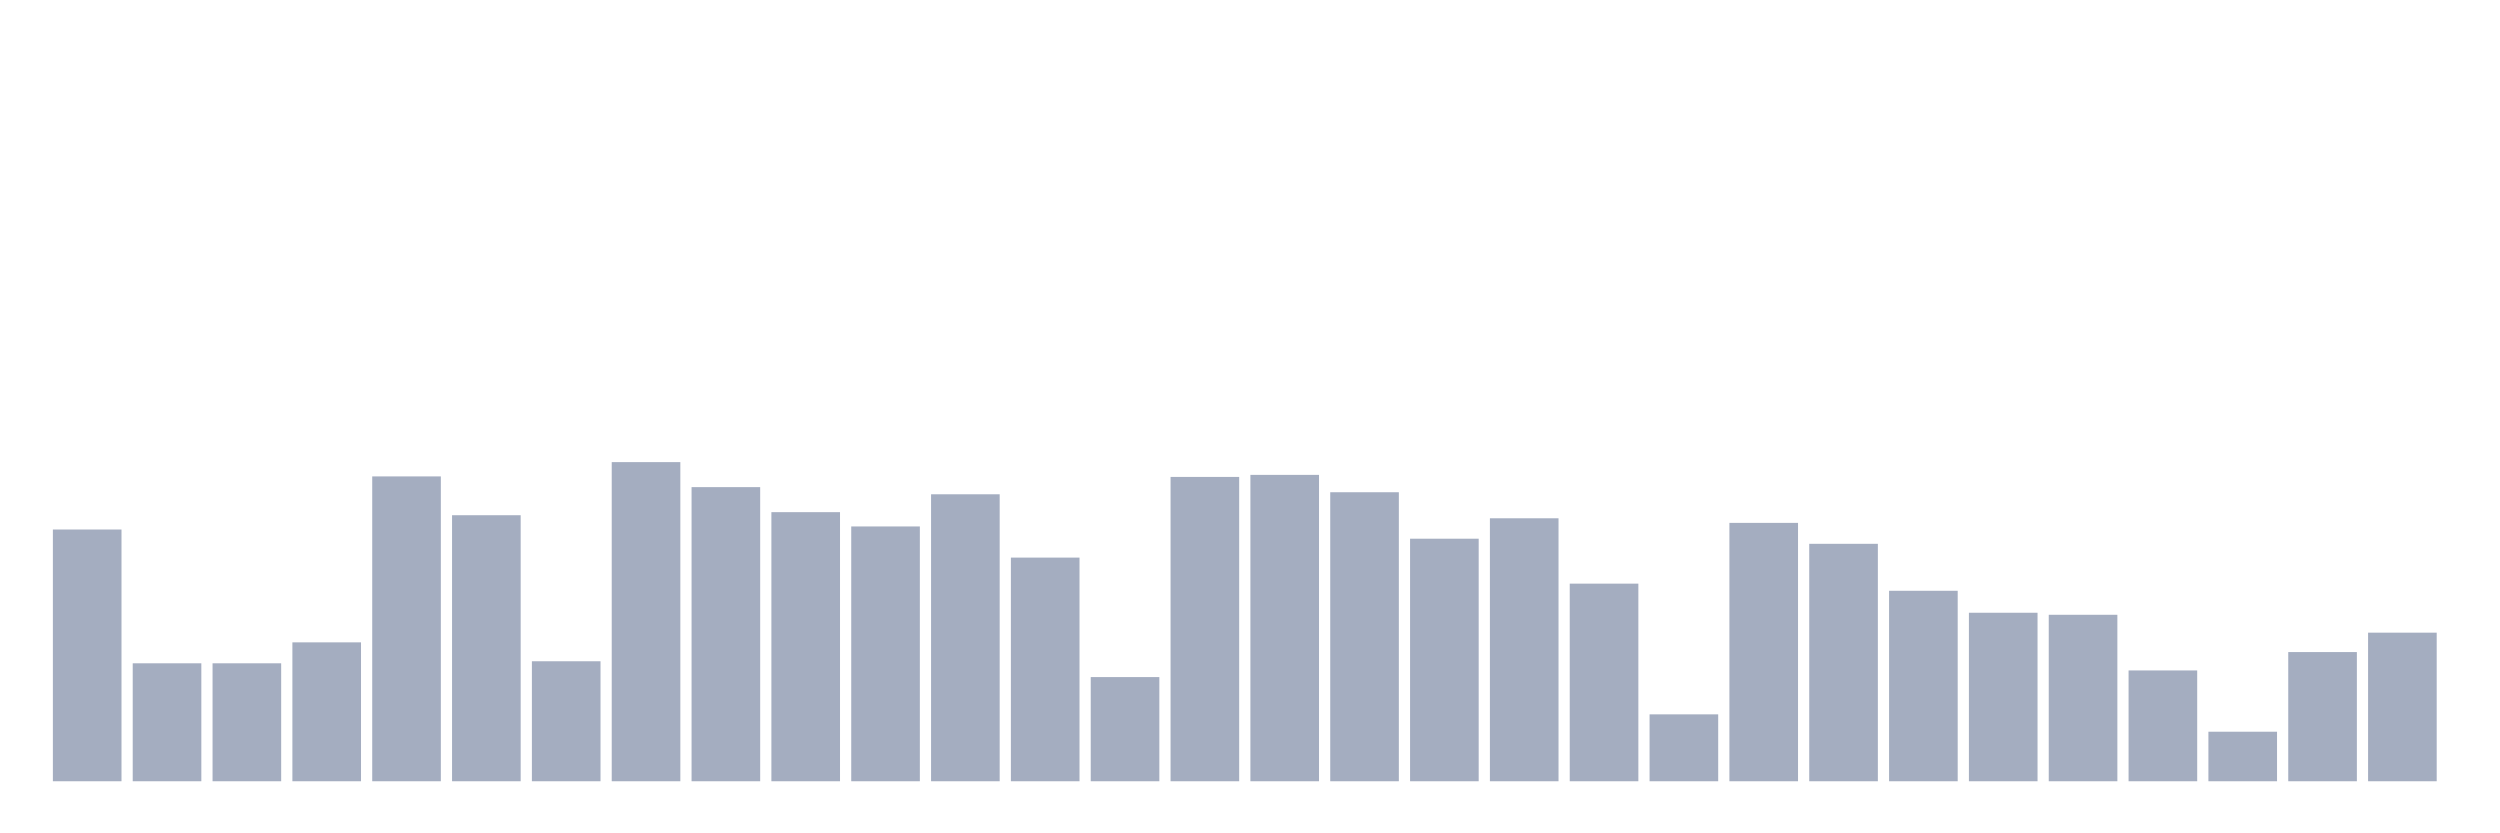 <svg xmlns="http://www.w3.org/2000/svg" viewBox="0 0 480 160"><g transform="translate(10,10)"><rect class="bar" x="0.153" width="13.175" y="91.667" height="48.333" fill="rgb(164,173,192)"></rect><rect class="bar" x="15.482" width="13.175" y="117.353" height="22.647" fill="rgb(164,173,192)"></rect><rect class="bar" x="30.81" width="13.175" y="117.353" height="22.647" fill="rgb(164,173,192)"></rect><rect class="bar" x="46.138" width="13.175" y="113.333" height="26.667" fill="rgb(164,173,192)"></rect><rect class="bar" x="61.466" width="13.175" y="81.471" height="58.529" fill="rgb(164,173,192)"></rect><rect class="bar" x="76.794" width="13.175" y="88.922" height="51.078" fill="rgb(164,173,192)"></rect><rect class="bar" x="92.123" width="13.175" y="116.961" height="23.039" fill="rgb(164,173,192)"></rect><rect class="bar" x="107.451" width="13.175" y="78.725" height="61.275" fill="rgb(164,173,192)"></rect><rect class="bar" x="122.779" width="13.175" y="83.529" height="56.471" fill="rgb(164,173,192)"></rect><rect class="bar" x="138.107" width="13.175" y="88.333" height="51.667" fill="rgb(164,173,192)"></rect><rect class="bar" x="153.436" width="13.175" y="91.078" height="48.922" fill="rgb(164,173,192)"></rect><rect class="bar" x="168.764" width="13.175" y="84.902" height="55.098" fill="rgb(164,173,192)"></rect><rect class="bar" x="184.092" width="13.175" y="97.059" height="42.941" fill="rgb(164,173,192)"></rect><rect class="bar" x="199.42" width="13.175" y="120" height="20" fill="rgb(164,173,192)"></rect><rect class="bar" x="214.748" width="13.175" y="81.569" height="58.431" fill="rgb(164,173,192)"></rect><rect class="bar" x="230.077" width="13.175" y="81.176" height="58.824" fill="rgb(164,173,192)"></rect><rect class="bar" x="245.405" width="13.175" y="84.51" height="55.49" fill="rgb(164,173,192)"></rect><rect class="bar" x="260.733" width="13.175" y="93.431" height="46.569" fill="rgb(164,173,192)"></rect><rect class="bar" x="276.061" width="13.175" y="89.51" height="50.49" fill="rgb(164,173,192)"></rect><rect class="bar" x="291.39" width="13.175" y="102.059" height="37.941" fill="rgb(164,173,192)"></rect><rect class="bar" x="306.718" width="13.175" y="127.157" height="12.843" fill="rgb(164,173,192)"></rect><rect class="bar" x="322.046" width="13.175" y="90.392" height="49.608" fill="rgb(164,173,192)"></rect><rect class="bar" x="337.374" width="13.175" y="94.412" height="45.588" fill="rgb(164,173,192)"></rect><rect class="bar" x="352.702" width="13.175" y="103.431" height="36.569" fill="rgb(164,173,192)"></rect><rect class="bar" x="368.031" width="13.175" y="107.647" height="32.353" fill="rgb(164,173,192)"></rect><rect class="bar" x="383.359" width="13.175" y="108.039" height="31.961" fill="rgb(164,173,192)"></rect><rect class="bar" x="398.687" width="13.175" y="118.725" height="21.275" fill="rgb(164,173,192)"></rect><rect class="bar" x="414.015" width="13.175" y="130.49" height="9.51" fill="rgb(164,173,192)"></rect><rect class="bar" x="429.344" width="13.175" y="115.196" height="24.804" fill="rgb(164,173,192)"></rect><rect class="bar" x="444.672" width="13.175" y="111.471" height="28.529" fill="rgb(164,173,192)"></rect></g></svg>